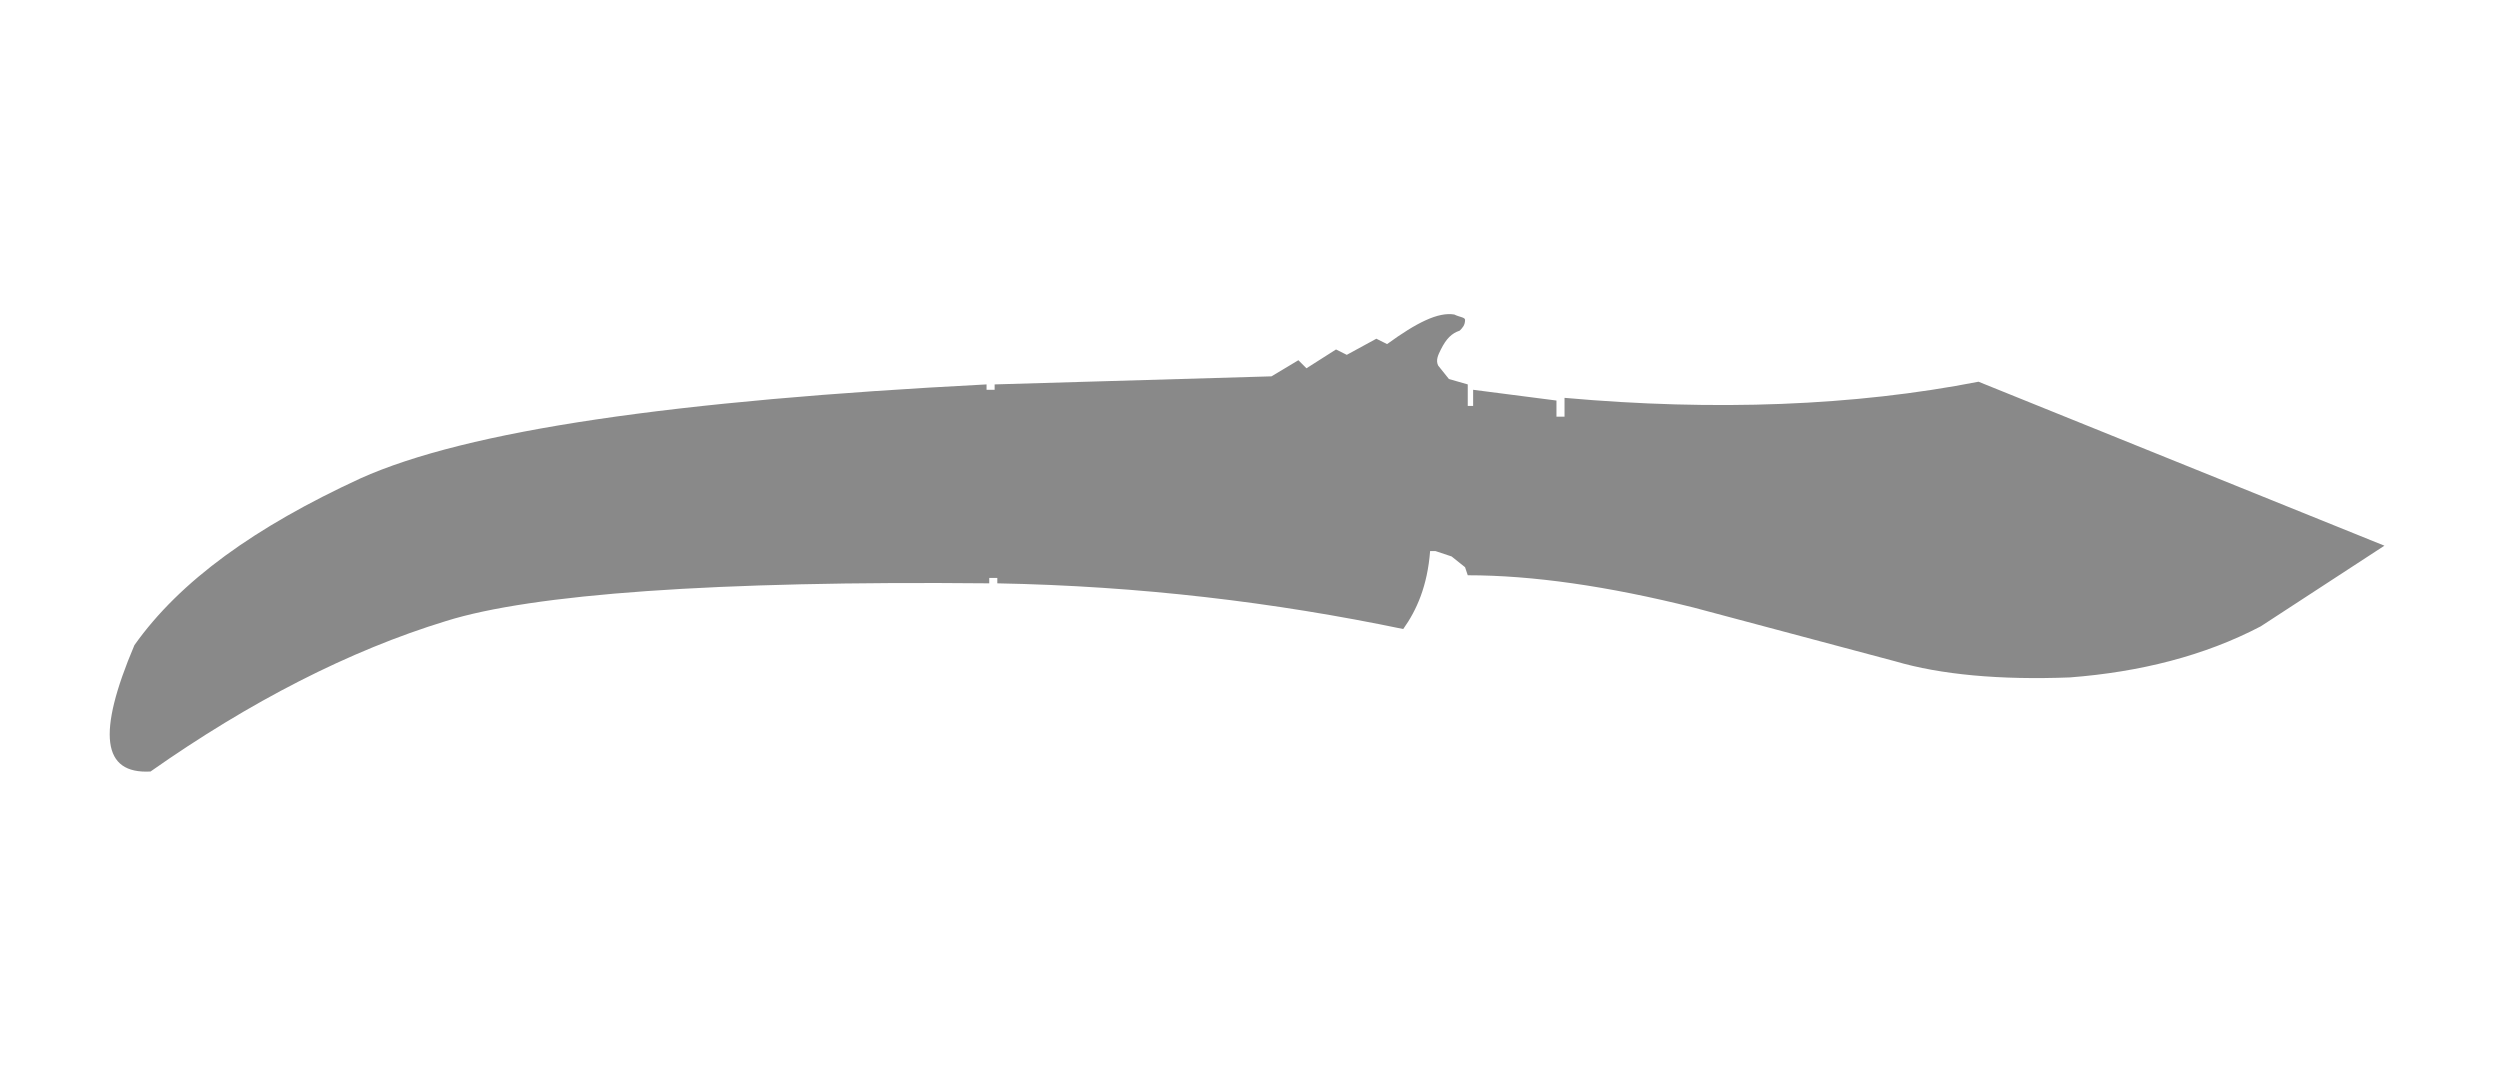 <?xml version="1.0" encoding="utf-8"?>
<!-- Generator: Adobe Illustrator 23.0.0, SVG Export Plug-In . SVG Version: 6.00 Build 0)  -->
<svg version="1.1" id="图层_1" xmlns="http://www.w3.org/2000/svg" xmlns:xlink="http://www.w3.org/1999/xlink" x="0px" y="0px"
	 viewBox="0 0 93 40" style="enable-background:new 0 0 93 40;" xml:space="preserve">
<style type="text/css">
	.st0{fill:none;}
	.st1{fill-rule:evenodd;clip-rule:evenodd;fill:#898989;}
</style>
<rect id="sliceCopy_x5F_19_1_" x="92.2" class="st0" width="83" height="40"/>
<rect id="sliceCopy_x5F_18_1_" x="-0.8" class="st0" width="93" height="40"/>
<g transform="matrix(1.0, 0.0, 0.0, 1.0, 0.0, 0.0)">
	<path class="st1" d="M84.1,23.3c-2.1,1.1-4.5,1.7-7.1,1.9c-2.6,0.1-4.8-0.1-6.5-0.6l-7.5-2c-3.2-0.8-6-1.2-8.4-1.2l-0.1-0.3
		L54,20.7l-0.6-0.2h-0.2c-0.1,1.3-0.5,2.2-1,2.9c-4.8-1-9.8-1.6-15.1-1.7v-0.2h-0.3v0.2c-10.2-0.1-17,0.4-20.2,1.4
		c-3.6,1.1-7.3,3-11,5.6c-1.8,0.1-2-1.4-0.6-4.7c1.7-2.4,4.5-4.4,8.4-6.2c4-1.8,11.7-2.9,23.3-3.5v0.2H37v-0.2l10.3-0.3l1-0.6
		l0.3,0.3l1.1-0.7l0.4,0.2l1.1-0.6l0.4,0.2c1.1-0.8,1.9-1.2,2.5-1.1c0.2,0.1,0.4,0.1,0.4,0.2c0,0.2-0.1,0.3-0.2,0.4
		c-0.3,0.1-0.5,0.3-0.7,0.7c-0.1,0.2-0.2,0.4-0.1,0.6l0.4,0.5l0.7,0.2v0.8h0.2v-0.6l3.1,0.4v0.6h0.3v-0.7c5.6,0.5,10.8,0.3,15.4-0.6
		l15.1,6.1L84.1,23.3"/>
</g>
</svg>
